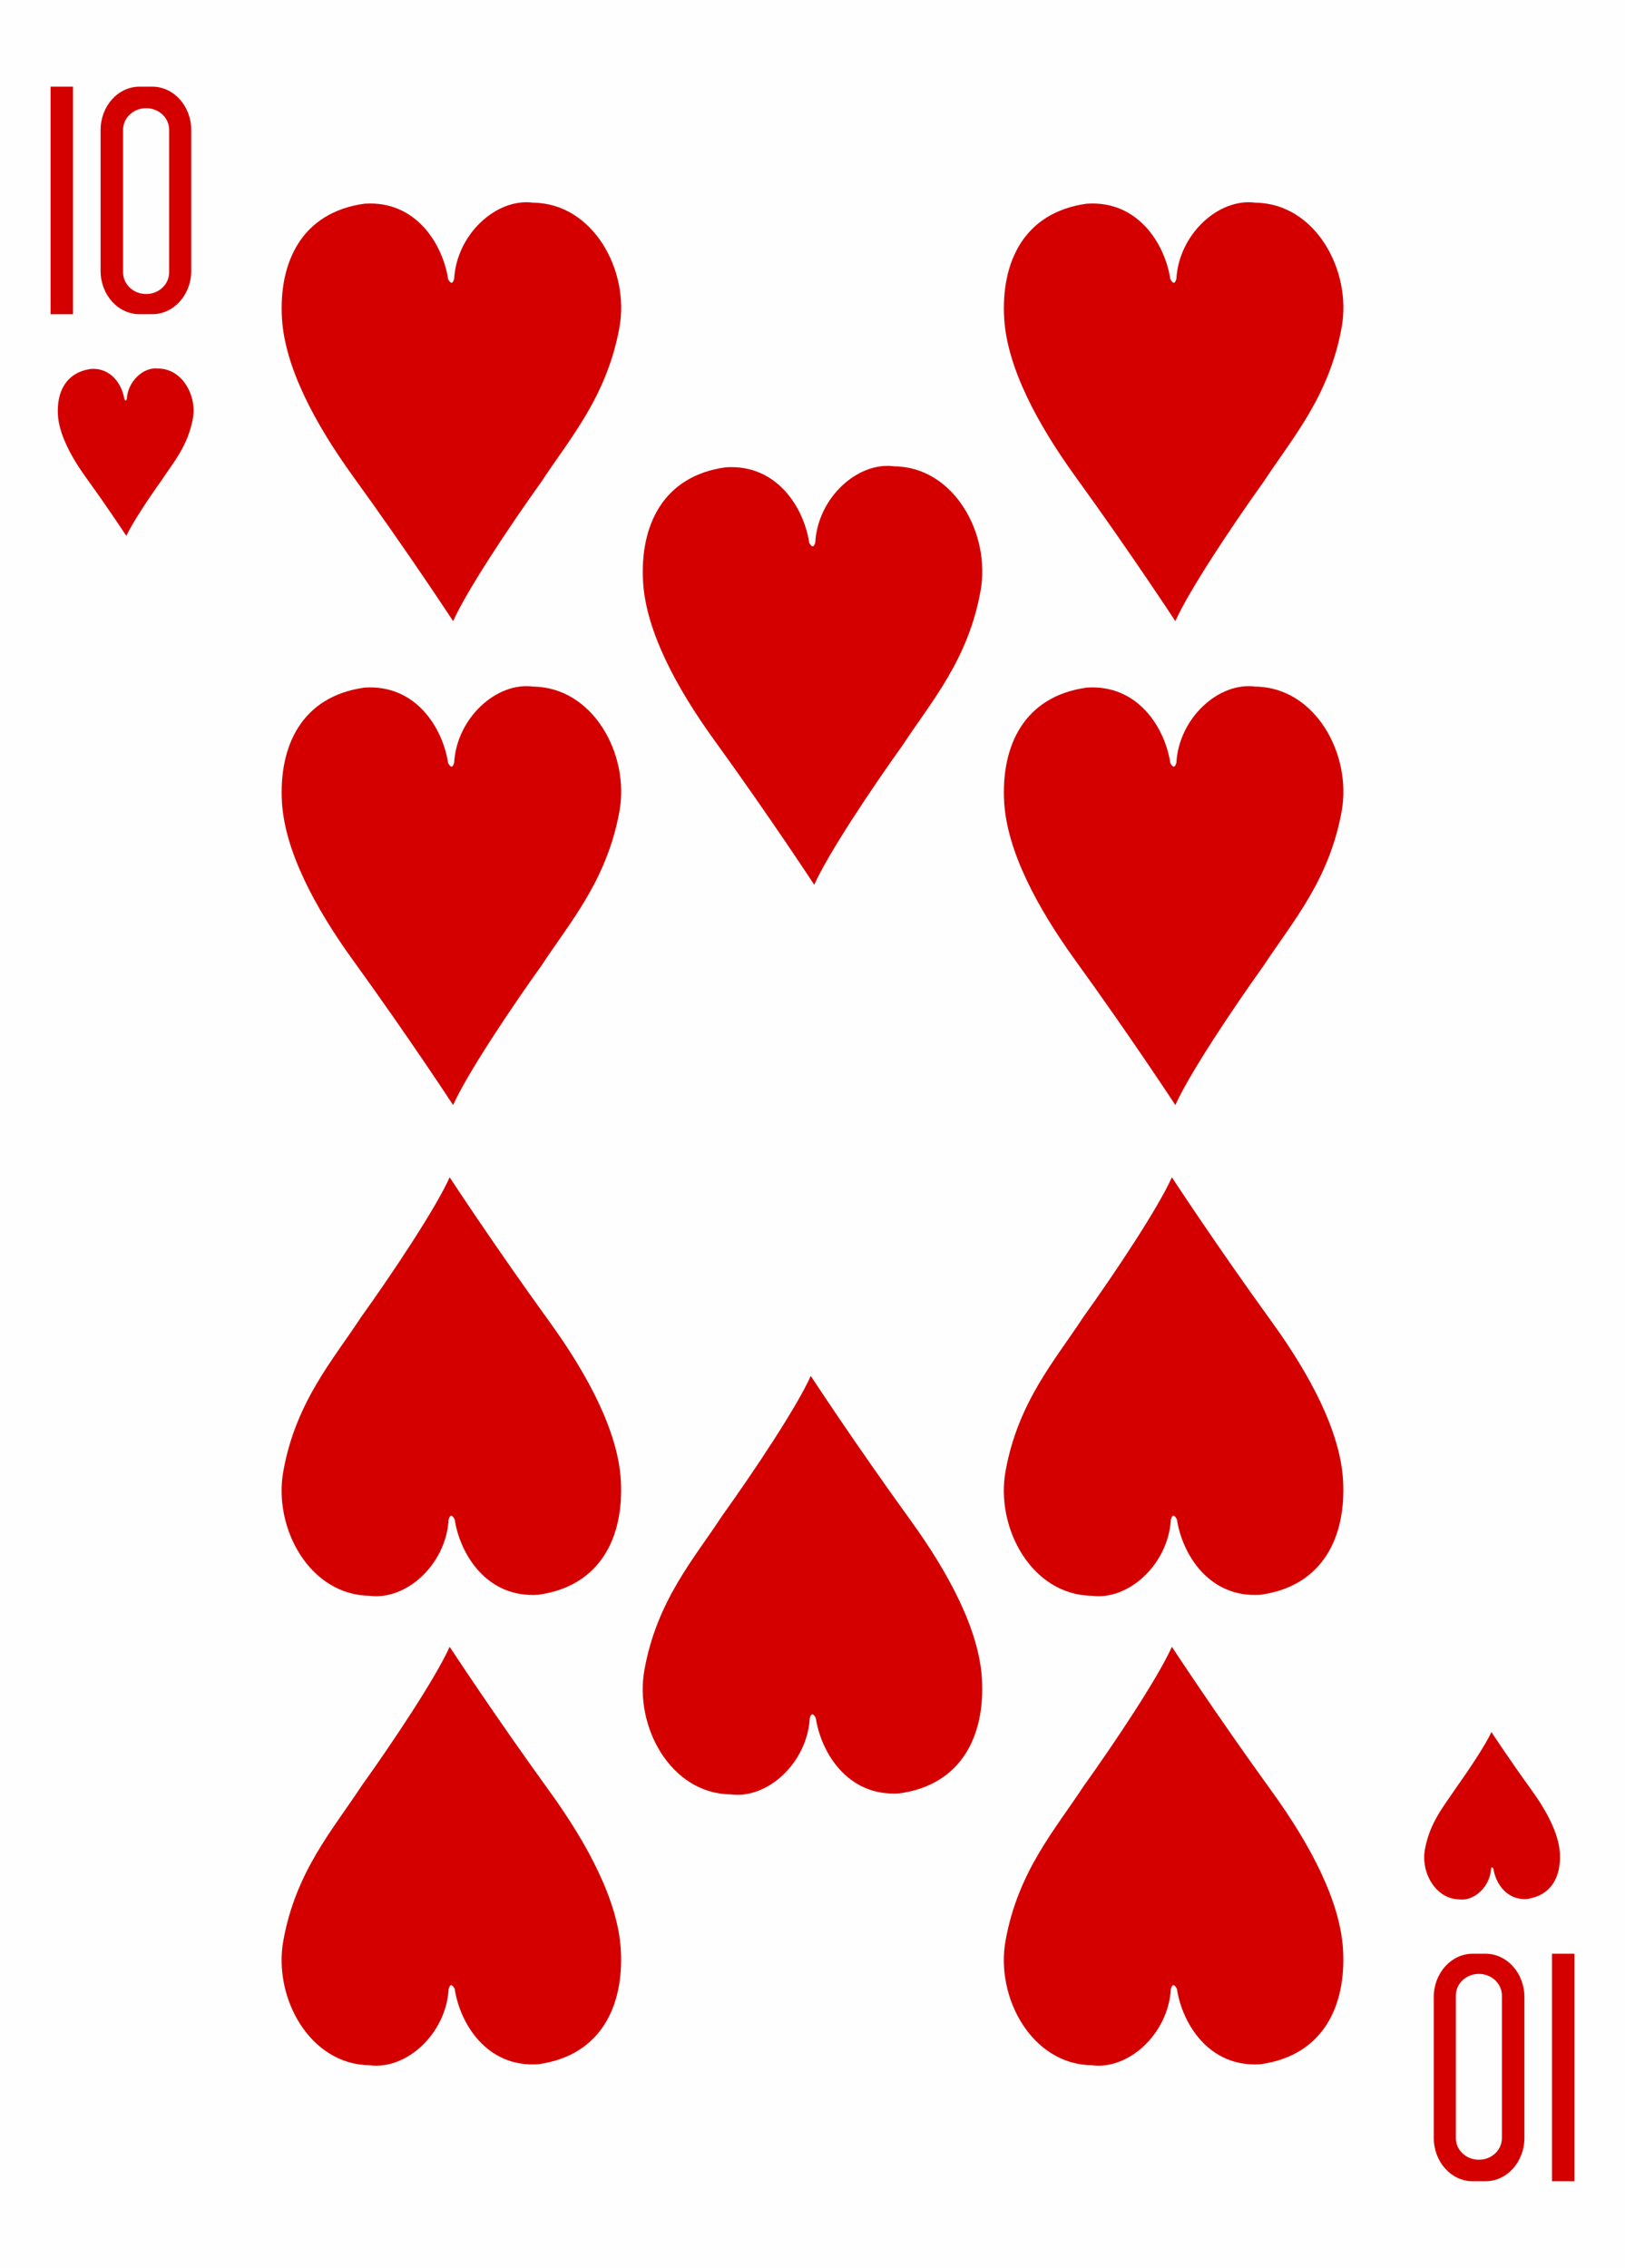 <svg version="1.2" baseProfile="tiny" xmlns="http://www.w3.org/2000/svg" xmlns:xlink="http://www.w3.org/1999/xlink" viewBox="0 0 225 314" width="225" height="314" fill="#d40000"><defs><path id="suit" d="M16.49.2c7.12-.476 10.832 5.638 11.557 10.455.432.766.668.55.834-.042.35-6.186 5.86-11.24 10.96-10.55 8.3.108 13.35 9.393 11.93 17.25-1.73 9.6-6.875 15.38-10.77 21.333C36.586 44.81 30.656 53.716 28.74 58c0 0-6.027-9.222-13.87-20.067-5.243-7.252-9.44-15.11-9.83-21.875-.447-7.73 2.71-14.66 11.45-15.86z"/><path id="numeral" d="M0 31.505V0h3.11v31.505H0zM12.328 0c-2.994 0-5.4 2.687-5.4 6.02v19.462c0 3.336 2.406 6.02 5.4 6.02h1.746c2.994 0 5.406-2.685 5.406-6.02V6.022C19.48 2.686 17.07 0 14.074 0h-1.746zm.904 2.978c1.768 0 3.19 1.337 3.19 3.002v19.723c0 1.664-1.424 3.006-3.19 3.006-1.77 0-3.19-1.35-3.19-3.01V5.98c-.003-1.665 1.42-3.002 3.19-3.002z"/></defs><rect width="100%" height="100%" fill="#fefefe"/><g><use xlink:href="#numeral" transform="translate(7 12)"/><use xlink:href="#suit" transform="matrix(.4 0 0 .4 6 51)"/><use xlink:href="#numeral" transform="matrix(-1 0 0 -1 218 302)"/><use xlink:href="#suit" transform="matrix(-.4 0 0 -.4 218 263)"/><use xlink:href="#suit" transform="translate(34 28)"/><use xlink:href="#suit" transform="translate(34 95)"/><use xlink:href="#suit" transform="translate(84 64.5)"/><use xlink:href="#suit" transform="matrix(-1 0 0 -1 91 221)"/><use xlink:href="#suit" transform="matrix(-1 0 0 -1 91 286)"/><use xlink:href="#suit" transform="translate(134 28)"/><use xlink:href="#suit" transform="translate(134 95)"/><use xlink:href="#suit" transform="matrix(-1 0 0 -1 141 248.5)"/><use xlink:href="#suit" transform="matrix(-1 0 0 -1 191 221)"/><use xlink:href="#suit" transform="matrix(-1 0 0 -1 191 286)"/></g></svg>